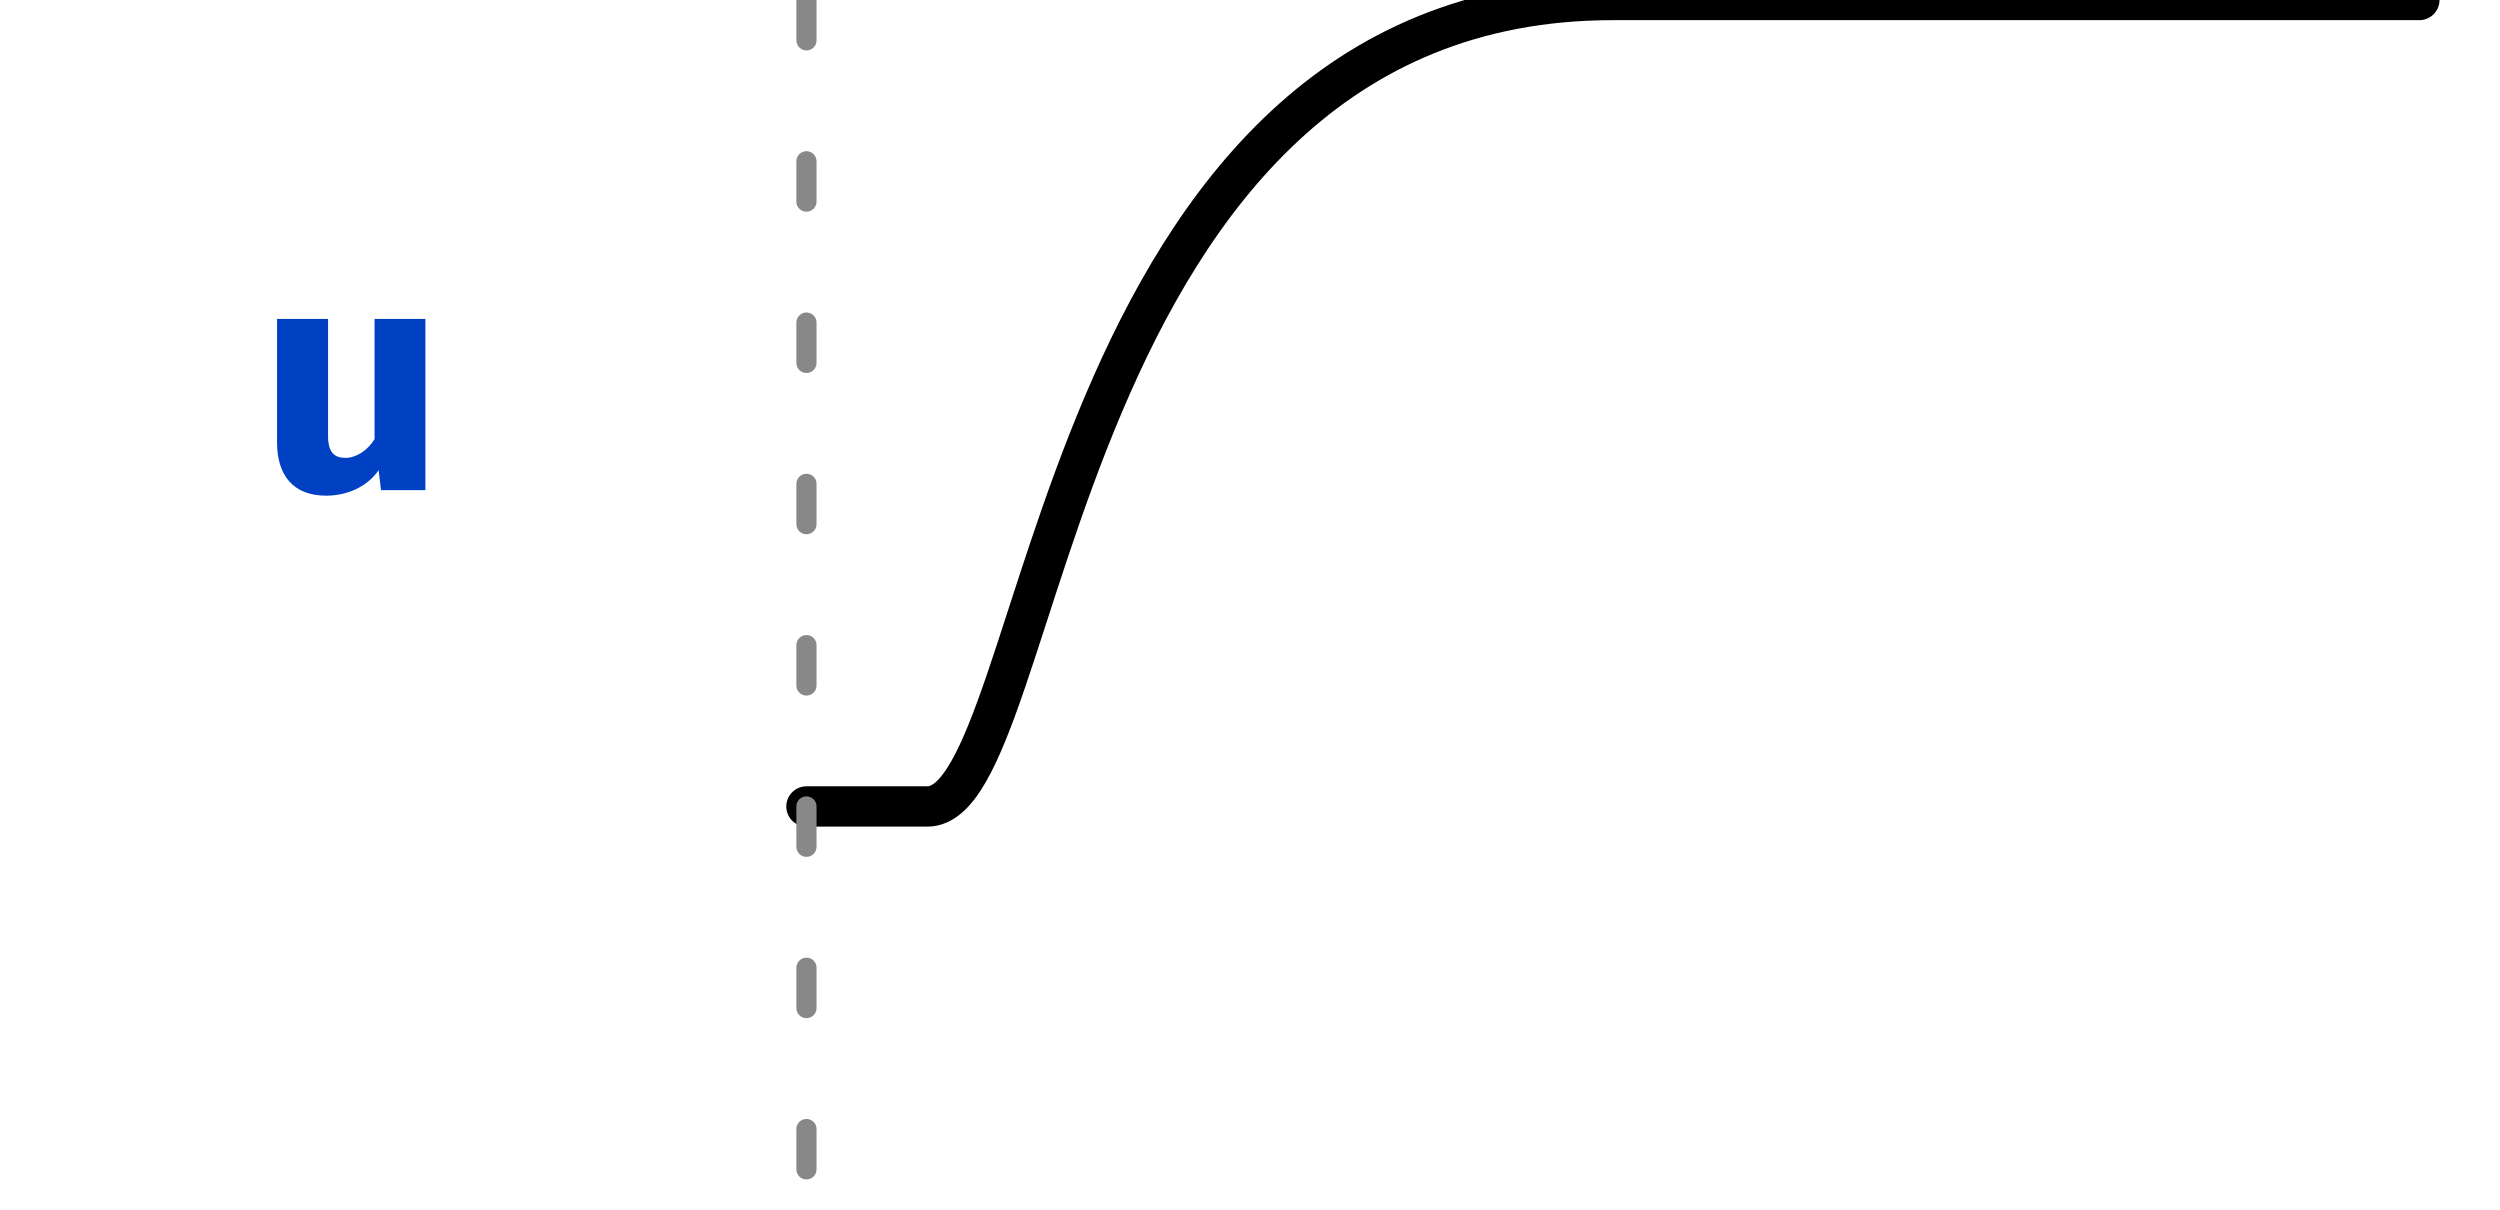 <?xml version="1.0" encoding="UTF-8"?>
<svg xmlns="http://www.w3.org/2000/svg" xmlns:xlink="http://www.w3.org/1999/xlink" width="62pt" height="30pt" viewBox="0 0 62 30" version="1.1">
<defs>
<g>
<symbol overflow="visible" id="glyph0-0">
<path style="stroke:none;" d="M 0.719 -8.398 L 0.719 2.801 L 4.078 2.801 L 4.078 -8.398 Z M 3.648 2.383 L 1.16 2.383 L 1.16 -7.984 L 3.648 -7.984 Z M 2.457 -1.383 L 2.457 -1.742 C 2.992 -1.824 3.215 -2.129 3.215 -2.688 C 3.215 -3.168 3.016 -3.609 2.328 -3.609 C 2.016 -3.609 1.586 -3.512 1.586 -3.297 C 1.586 -3.191 1.656 -3.113 1.777 -3.113 C 1.809 -3.113 1.84 -3.121 1.879 -3.137 C 2.016 -3.199 2.129 -3.223 2.297 -3.223 C 2.695 -3.223 2.785 -2.984 2.785 -2.672 C 2.785 -2.246 2.633 -2.09 2.055 -2.055 L 2.055 -1.383 C 2.055 -1.266 2.152 -1.191 2.258 -1.191 C 2.352 -1.191 2.457 -1.266 2.457 -1.383 Z M 1.977 -0.68 C 1.977 -0.512 2.098 -0.383 2.258 -0.383 C 2.414 -0.383 2.535 -0.512 2.535 -0.68 C 2.535 -0.84 2.414 -0.961 2.258 -0.961 C 2.098 -0.961 1.977 -0.84 1.977 -0.68 Z M 1.977 -0.68 "/>
</symbol>
<symbol overflow="visible" id="glyph0-1">
<path style="stroke:none;" d="M 1.824 -4.246 L 0.559 -4.246 L 0.559 -1.184 C 0.559 -0.375 0.953 0.137 1.777 0.137 C 2.289 0.137 2.793 -0.078 3.078 -0.496 L 3.137 0 L 4.238 0 L 4.238 -4.246 L 2.977 -4.246 L 2.977 -1.266 C 2.801 -0.977 2.512 -0.801 2.258 -0.801 C 1.984 -0.801 1.824 -0.93 1.824 -1.344 Z M 1.824 -4.246 "/>
</symbol>
</g>
<clipPath id="clip2">
  <rect x="0" y="0" width="62" height="30"/>
</clipPath>
<g id="surface6" clip-path="url(#clip2)">
<g style="fill:rgb(0%,25.49%,76.863%);fill-opacity:1;">
  <use xlink:href="#glyph0-1" x="6.312" y="12.156"/>
</g>
<path style="fill:none;stroke-width:1;stroke-linecap:round;stroke-linejoin:miter;stroke:rgb(0%,0%,0%);stroke-opacity:1;stroke-miterlimit:10;" d="M 0 20 L 3 20 C 6 20 6 0 20 0 L 40 0 " transform="matrix(1,0,0,1,20,0)"/>
</g>
<clipPath id="clip3">
  <rect x="0" y="0" width="62" height="30"/>
</clipPath>
<g id="surface9" clip-path="url(#clip3)">
<path style="fill:none;stroke-width:0.5;stroke-linecap:round;stroke-linejoin:miter;stroke:rgb(53.333%,53.333%,53.333%);stroke-opacity:1;stroke-dasharray:1,3;stroke-miterlimit:10;" d="M 0 0 L 0 30 " transform="matrix(1,0,0,1,20,0)"/>
</g>
<clipPath id="clip1">
  <rect x="0" y="0" width="62" height="30"/>
</clipPath>
<g id="surface11" clip-path="url(#clip1)">
<use xlink:href="#surface6"/>
<use xlink:href="#surface9"/>
</g>
</defs>
<g id="surface1">
<use xlink:href="#surface11"/>
</g>
</svg>
